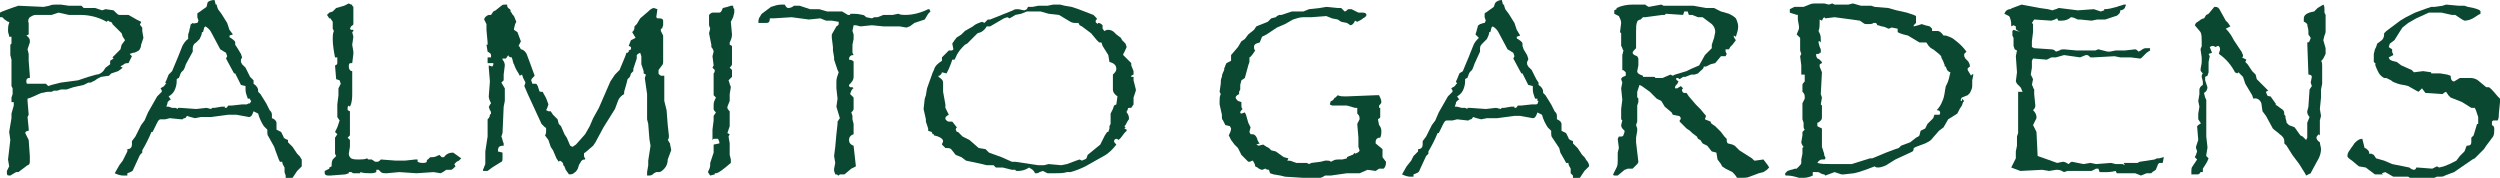 <?xml version="1.0" encoding="utf-8"?>
<!-- Generator: Adobe Illustrator 21.0.2, SVG Export Plug-In . SVG Version: 6.00 Build 0)  -->
<svg version="1.1" id="Capa_1" xmlns="http://www.w3.org/2000/svg" xmlns:xlink="http://www.w3.org/1999/xlink" x="0px" y="0px"
	 viewBox="0 0 217.9 15.5" style="enable-background:new 0 0 217.9 15.5;" xml:space="preserve">
<style type="text/css">
	.st0{fill:#0A4831;}
</style>
<title>logo_PG</title>
<path class="st0" d="M12.5,3.3l-0.2,0.6c0,0.2-0.1,0.4-0.2,0.5c-0.2,0.1-0.3,0.2-0.5,0.2l-0.3,0.1l0.2,0.2c-0.1,0.2-0.2,0.4-0.3,0.6
	c-0.1,0-0.3,0-0.4,0.1c-0.1,0.1-0.2,0.1-0.3,0.2l0.2,0.1l-0.4,0.3L9.7,6.4L9.5,6.6L8.8,6.7C8.6,6.8,8.4,6.9,8.3,7L7.9,7.2H7.7
	L7.3,7.4L6.4,7.6L5.8,7.8H5.3L5,7.9H4.7L4.5,8H4.2C4,8,3.8,8.1,3.6,8.1L2.7,8.5L2.4,8.6v0.2L2.5,10l-0.1,0.2l0.1,1v0.2
	c-0.2,0-0.3,0.1-0.3,0.2l0,0l0.3,0.6l0.1,1.4v0.5c0,0.2-0.1,0.3-0.2,0.3L2,14.7L1.6,15H1.4l-0.5,0.3H0.8c-0.2,0-0.2-0.1-0.2-0.3
	c0,0,0-0.1,0-0.1l0.2-0.4l-0.1-0.6l0.2-1.7l-0.1-0.7L1,10.3V9.9l0.2-0.7V8.9H1V8.7V8.5l0.1-0.3V8V7.7L1,7.5l0-1.2V6V5.5L1,5.2
	L0.9,4.8l0,0V4V3.9L1,3.8V3.2H0.8c0-0.2-0.1-0.3-0.1-0.5c0-0.2,0-0.5,0.1-0.7l0,0c0,0,0-0.1,0-0.1c0,0-0.1,0-0.1,0L0.4,1.7L0.2,1.5
	H0V1.1l0.2-0.1L1,0.7l0.6-0.2l2.2,0.1l0.5-0.1c0.2-0.1,0.4-0.1,0.6-0.1h0.4l0.7,0.1h0.5h0.2H7h0.1l0.2,0.2h1l0.6,0.2l0.3-0.1
	l0.7,0.1l0.2,0.2c0.1,0.1,0.2,0.2,0.3,0.2l0.8,0l0.7,0.4l0.4,0.2c0,0,0,0.1-0.1,0.2c0,0.1,0.1,0.2,0.2,0.3v0.3L12.5,3.3z M10.9,3.5
	l-0.2-0.3l-0.1-0.3L9.8,2.1C9.8,2,9.7,1.9,9.6,1.9c-0.1,0-0.1-0.1-0.2-0.1L9.3,1.9C8.6,1.5,7.8,1.3,7,1.3H6L5.1,1.1L4.5,1.3L3.1,1.3
	c-0.2,0-0.3,0.1-0.5,0.2C2.5,1.6,2.4,1.8,2.5,2v0.8V3L2.3,3.1c0.1,0.1,0.2,0.1,0.2,0.2c0.1,0.1,0.1,0.2,0.1,0.2c0,0.1,0,0.1,0,0.2
	L2.4,4.3l0.1,0.4v0.6l0.1,1.3v0.2H2.5c-0.1,0-0.2,0.1-0.2,0.2c0,0,0,0,0,0.1c0,0.1,0,0.2,0.1,0.2h0.3h1h0.3l0.2,0.2l0.3-0.1l0.8-0.2
	l1.5-0.2l0.9-0.3l0.7-0.2c0.2,0,0.4-0.1,0.6-0.3l0.2-0.3l0.4-0.3V5.3l0.3-0.2L9.8,5l0.7-0.7l0.1-0.4L10.9,3.5z"/>
<path class="st0" d="M26.3,14.4c0,0,0,0.1,0,0.1l-0.4,0.4l-0.4,0.6h-0.4h-0.2v-0.2L24.8,15v-0.2v-0.2c-0.1-0.2-0.2-0.3-0.2-0.5h-0.2
	l-0.1-0.2L24,13.1l-0.1-0.3l-0.5-0.9c-0.1-0.1-0.1-0.3-0.1-0.4v-0.1c0,0,0-0.1,0-0.1c-0.1-0.1-0.2-0.2-0.3-0.3
	c-0.2-0.3-0.4-0.7-0.5-1.1l-0.4-0.2c-0.1,0.3-0.2,0.5-0.4,0.5l0,0L20.6,10h-0.4h-0.3l-1.5,0.2h-0.9l-0.5,0.1l-0.4-0.1l-0.3-0.1
	c-0.1,0.1-0.1,0.2-0.2,0.2c-0.1,0-0.2,0.1-0.2,0.1h-0.1l-1-0.1l-0.4,0.1H14c-0.2,0-0.3,0.3-0.5,0.7l-0.2,0.4h-0.1
	c-0.2,0.5-0.5,1.1-0.8,1.6v0.2l-0.2,0.2l-0.6,1.3c0,0.1-0.2,0.2-0.5,0.3v0.2h-0.4c-0.2,0-0.5-0.1-0.7-0.2l0.4-0.7l0.3-0.4l0.2-0.4
	l0.1-0.2l0.1-0.2V13c0.3,0,0.4-0.2,0.4-0.4v-0.3l0.3-0.4l0.5-1l0.3-0.4l0.3-0.7l0.4-0.7l0.4-0.7l0.4-0.4c0,0,0-0.1,0-0.1
	c0-0.1-0.1-0.1-0.1-0.2c0.1-0.1,0.2-0.1,0.3-0.2c0.1-0.1,0.1-0.2,0.2-0.2l-0.1-0.1l0.1-0.2l0.2-0.5c0.1-0.1,0.2-0.2,0.3-0.3V6.2
	l0.5-1.2l0.4-1c0.1-0.2,0.3-0.5,0.5-0.6L16.4,3l0.1-0.3c0-0.2,0.1-0.3,0.1-0.5c0-0.1,0.1-0.1,0.2-0.2C16.9,2.1,17,2,17.2,2l0.1-0.2
	l-0.1-0.3c0-0.1,0-0.1,0-0.2c0-0.1,0-0.2,0.1-0.2L18,0.6l0.1-0.4C18.2,0.1,18.4,0,18.7,0l0.1,0.4h0.1v0.1l0.1,0.3l0.3,0.4L19.8,2
	L20,2.6L20.3,3L20,3.1c0,0.1,0,0.2,0.1,0.2c0.3,0.2,0.4,0.3,0.4,0.4v0.2l0.2,0.3L21,4.7l0.1,0.3V5l-0.1,0.2v0.2l0.1,0.2l0.3,0.3
	l0.4,0.8L22.1,7v0.3c0.3,0.2,0.4,0.4,0.4,0.6c0,0,0,0.1,0,0.1l0.2,0.2L23.2,9l0.1,0.2l0.1,0.2l0.1,0.2c0.1,0.1,0.2,0.2,0.2,0.4
	c0,0.1,0,0.2,0,0.3c0.3,0.1,0.4,0.3,0.4,0.4c0,0.2,0,0,0,0v0.5c0,0,0,0.1,0,0.1l0.4,0.2l0.1,0.2l0.1,0.2c0,0.1,0.1,0.2,0.4,0.3v0.2
	l0.4,0.4l0.4,0.6l0.2,0.2c0.1,0.1,0.1,0.2,0.2,0.3C26.3,14.1,26.3,14.3,26.3,14.4z M21.9,8.8l-0.1-0.1V8.7V8.6h-0.2
	c-0.1-0.3-0.2-0.5-0.2-0.8V7.5L21,7.4l-0.5-1h-0.1l-0.7-1.3l0.1-0.2l-0.1-0.3l-0.5-0.3l-0.8-1.5c-0.1-0.2-0.3-0.4-0.5-0.5l-0.1,0.1
	l-0.1,0.4h-0.1c0,0.2-0.1,0.4-0.2,0.6c-0.1,0.1-0.2,0.2-0.3,0.3c-0.2,0.1-0.3,0.3-0.3,0.5v0.3l-0.6,1.1l-0.1,0.3L16,6.1l-0.1,0.1
	c0,0-0.1,0.1-0.1,0.1l-0.1,0.2c0,0.1-0.1,0.2-0.1,0.3c-0.1,0-0.2,0.1-0.2,0.1v0.2c0,0.3-0.1,0.6-0.2,0.8c-0.1,0.2-0.3,0.4-0.5,0.5
	l0.2,0.3c-0.1,0-0.1,0-0.2,0.1c-0.1,0.1-0.1,0.1-0.1,0.2l-0.1,0.3h0.2L15,9.4h0.3l0.2,0.1V9.4h0.2l1.4,0.1L18,9.4l0.4,0.1l0.1-0.1
	h0.2l0.6-0.1h0.3v0.1h0.1c0.1,0,0.1-0.1,0.2-0.2h0.3l0.9-0.1h0.4l0.2-0.1C21.7,9.1,21.8,9,21.9,8.8L21.9,8.8z"/>
<path class="st0" d="M40.2,13.8L40,14l-0.2,0.1l-0.2,0.2l0.1,0.2c-0.2,0.2-0.3,0.3-0.4,0.3h-0.4l-0.3,0.2l-0.2,0.1l0,0l-0.6-0.1
	l-1.5,0.1L34.8,15l-1.1,0.1c-0.2,0-0.4,0-0.5-0.1L33,14.8h-0.2v0.2c-0.2,0.1-0.4,0.1-0.5,0.1c-0.3,0-0.6,0-0.9-0.1v0.1H31h-0.2
	c-0.1,0-0.1-0.1-0.2-0.1h-0.2v0.1l-0.3,0.1l-1.3,0.1h-0.2c-0.2,0-0.3-0.1-0.3-0.2v-0.2l0.4-0.2v-0.1l0.2-0.1c0-0.2,0-0.4,0.1-0.6
	c0.1-0.1,0.2-0.2,0.3-0.3l-0.1-0.2v-1.1v-0.3l0.2-0.3l-0.2-0.2l0.2-0.4l0.1-0.3l0.1-0.3l-0.2-0.3l0-0.2l0-0.2V9.4l0-0.3l0.1-0.8V7.7
	l0.2-0.4L29.6,7l-0.3-0.1l-0.1-1.2c0.1,0,0.2-0.1,0.2-0.2L29.4,5h-0.2c-0.1-0.5-0.2-1.1-0.2-1.6c0-0.2,0-0.5,0.1-0.7l-0.1-0.2
	L29,1.9l-0.2-0.3h-0.1l-0.2-0.3l0.2-0.2L29,1l0.3-0.3L30,0.5l0.2-0.1l0.2-0.1l0.2,0.1h0.1v0.1l0.1,0.1v0.8v0.4c0,0.1,0,0.2,0,0.3
	c0,0.1-0.1,0.1-0.2,0.2l-0.1,0.2l0.1,0.1h0.2v0.1l-0.1,0.1l0.1,0.4l0,0l-0.1,0.7l0.1,0.6v0.2l-0.1,0.8h-0.2
	c-0.1,0.1-0.1,0.2-0.1,0.3c0,0.2,0.1,0.4,0.3,0.4v0.2v1.7c0,0.4,0,0.8-0.2,1.2l-0.1-0.1c-0.1,0.1-0.1,0.1-0.1,0.2v0.2l0.2,0.1l0,0.4
	v0.3l0,0v1.1v0.3c-0.1,0.1-0.2,0.2-0.2,0.2s0.1,0.1,0.2,0.2v0.6l-0.1,0.6c0,0.2,0.1,0.3,0.2,0.4c0.2,0.1,0.4,0.1,0.7,0.1
	c0.2,0,0.5,0,0.7-0.1l0.1,0.1h0.3l0.3,0.2h0.2c0.1,0,0.2-0.1,0.3-0.2l1.3,0.1h0.8l0.9-0.1h0.2v0.2c0.2,0.1,0.3,0.1,0.5,0.1
	c0.1,0,0.2,0,0.3-0.1c0-0.1,0-0.2,0.1-0.2c0.1-0.1,0.1-0.1,0.2-0.2h0.2c0.2,0,0.4-0.1,0.6-0.2c0.1,0.1,0.1,0.1,0.2,0.2
	c0.1,0,0.1,0,0.2,0c0.2-0.3,0.5-0.4,0.8-0.4L40.2,13.8z"/>
<path class="st0" d="M58.2,13.9c0,0.3-0.1,0.6-0.3,0.8c-0.2,0.2-0.3,0.3-0.5,0.3h-0.2L57,15.1c-0.1,0.1-0.2,0.2-0.4,0.2h-0.2V15
	l0.1-0.6V14l0.2-1.3l-0.1-0.6l-0.1-1.3l-0.1-0.4V9.3V8.6V8.2l-0.2-1.4l0.1-0.3l-0.2-0.1V6.2l-0.2-0.6V4.9l-0.1-0.3l-0.2,0.1
	l-0.1,0.1v0.3L55.2,6v0.2L55,6.4l-0.1,0.3l-0.2,0.2l-0.1,0.4L54.4,8v0.2c-0.2,0.1-0.4,0.3-0.5,0.5l-0.3,0.8l-1,1.6l-0.7,1.3
	l-0.2,0.3L51,13.3c-0.1,0-0.1,0.1-0.1,0.2l0,0c0,0.1,0,0.2,0.1,0.3v0.1c-0.1,0-0.2,0-0.3,0.1c-0.1,0.1-0.1,0.2-0.2,0.3
	c-0.1,0.2-0.1,0.4-0.2,0.5C50.2,15,50.1,15,50,15.1c-0.1,0.1-0.3,0.1-0.4,0.1c-0.1-0.1-0.2-0.3-0.3-0.4c0-0.1-0.1-0.2-0.1-0.3
	l-0.1-0.1c0-0.2-0.1-0.3-0.3-0.4l-0.1,0.1l-0.2-0.3l-0.3-0.7l-0.2-0.3l-0.2-0.6l-0.3-0.4c0.1-0.1,0.1-0.3,0.1-0.5
	c0-0.1,0-0.2-0.1-0.2l-0.3-0.3L46,8.2l-0.3-0.7l0,0l0.1-0.3l-0.2-0.4l-0.1-0.3l-0.2,0.1l-0.1-0.2c-0.2-0.3-0.3-0.5-0.4-0.8
	c-0.1-0.1-0.1-0.4-0.2-0.6c-0.2,0-0.3-0.1-0.3-0.2l-0.2,0.3h-0.3v0.1C43.9,5.3,44,5.5,44,5.7l-0.1,0.8c0,0.1,0,0.2,0,0.3
	c0,0.1,0,0.1,0,0.2l-0.2,0.2L44,7.7V8v0.8l-0.1,0.5l-0.1,2.3l-0.1,0.3c0.1,0.2,0.1,0.4,0.2,0.6v0.2c-0.1,0-0.3,0-0.4,0.1
	c-0.1,0.1-0.1,0.3-0.1,0.4l0.4,0.1v0.2v0.2c0,0.2,0,0.4-0.1,0.4l-0.8,0.5l-0.4,0.3h-0.2h-0.2V15v-0.2l0.2-0.5v-1.1l0.2-1.3v-0.7
	v-0.2v-0.3v-0.3c0.1-0.1,0.2-0.2,0.2-0.4l0.1-0.1c0-0.1,0-0.2-0.1-0.3l-0.1-0.3c0,0,0-0.1,0-0.1V9.4c0-0.1,0.1-0.3,0.2-0.4
	c-0.1-0.2-0.2-0.4-0.2-0.6V8.4l0.1-1.3l-0.1-1.2V5.7l0.3,0.1C43,5.7,43,5.6,43,5.6V5.5h-0.5V5h0.3V4.8c0-0.1-0.1-0.2-0.3-0.3
	l-0.1-0.6h0.1V3.7l-0.1-1.1V2.1l-0.2-0.4c0-0.1,0.1-0.3,0.4-0.4l0.2,0L43,1l0.2-0.1l0.5-0.4c0.1-0.1,0.2-0.1,0.3-0.1l0.2,0
	c0,0.1,0,0.2,0.1,0.3c0.1,0.1,0.2,0.1,0.2,0.2c0,0.1,0,0.2,0.1,0.2c0,0.1,0.1,0.2,0.2,0.3L45,1.9l-0.1,0.2l-0.1,0.4v0.1l0.3,0.2
	l0.3,0.8L45.2,4l0.1,0.1l0.1,0.2c0.2,0,0.4,0.2,0.5,0.4l0.3,0.8l0.4,1.1c-0.2,0.2-0.3,0.3-0.3,0.4l0.1,0.3h0.2c0.1,0,0.2,0,0.2,0.1
	c0.1,0.1,0.1,0.2,0.1,0.2L47,7.9C47,8,47.1,8,47.2,8h0.1l0.1,0.2c0.2,0.3,0.3,0.6,0.4,0.9l-0.1,0.3l-0.1,0.2l0.2,0.1h0.2l0.2,0.3
	l0.4,0.4l0.1,0.4l0.2,0.2l0.3,0.7l0.2,0.3l0.3,0.7l0.2,0.1l0.3-0.2l0.8-0.9l0.4-0.7l0.3-0.7l0.5-0.9l1-2.3l0.4-0.6L54,6.1l0.5-1.2
	l0.1-0.3h0.1l0.1-0.1V4.4l0.2-0.1V4.1L54.8,4C54.9,3.7,55,3.5,55,3.5l0.2-0.1l0.2-0.1c-0.1-0.2-0.2-0.3-0.3-0.5
	c0.1-0.1,0.2-0.2,0.2-0.4c0,0,0-0.1,0-0.1l0.2-0.2l0.3-0.5L56.5,1c0.1-0.1,0.3-0.3,0.5-0.3l0.3,0.1l-0.1,0.7l0.1,0.1h0.2
	c0.2,0,0.3,0.1,0.3,0.2v0.4l-0.1,0.3h-0.1v0.2l0.2,0.4l0,2.2v0.1c0,0.1,0,0.2-0.1,0.3l-0.3,0.4c0,0.1,0,0.2,0,0.3
	c0,0.1,0.1,0.1,0.2,0.2c0.1,0,0.2,0,0.3,0v0.4v1.8l0.2,0.8l0.1,1.3l0.1,0.9c0,0.2,0,0.3-0.1,0.4c0.1,0.1,0.1,0.2,0.2,0.3
	c0,0.2,0.1,0.4,0.1,0.6L58.2,13.9L58.2,13.9z"/>
<path class="st0" d="M64,0.8v0.3l-0.1,0.4l-0.2,0.4L63.8,3c0,0.3-0.1,0.5-0.2,0.7v0.2L63.8,4v0.3v0.9c0,0.1,0,0.2,0,0.4
	c0,0.1-0.1,0.2-0.2,0.3l0.2,0.2v0.3v0.3L63.5,7l0.1,0.3c0,0.1,0.1,0.2,0.1,0.3l-0.1,0.6v0.6l-0.2,0.5v0.1c0,0.1,0.1,0.2,0.2,0.3v0.4
	v0.2v0.5V11l-0.2,0.6l0.2,0.1l-0.1,0.2l0.1,0.6v1l0.1,0.4v0.3c-0.7,0.6-1.1,0.9-1.3,0.9h-0.1v0.1l-0.4,0.1L61.7,15
	c0.1-0.2,0.2-0.4,0.2-0.6v-0.2l0.3-0.9v-0.7l0.5-0.1v-0.1c0-0.1-0.1-0.2-0.1-0.3h-0.3h-0.1l-0.1,0.1v-0.4v-0.5l0.1-0.8v-0.4l0.2-0.3
	c-0.1-0.1-0.2-0.2-0.2-0.3c0-0.1,0-0.3,0-0.4c0-0.2,0.1-0.4,0.2-0.6l-0.2-0.2V8V7c0,0,0-0.1,0-0.1V6.7V6.4c0.1-0.1,0.1-0.2,0.1-0.3
	l-0.2-0.2l0.1-0.2l-0.1-0.8l0.1-0.4l0,0c0-0.1-0.1-0.3-0.2-0.4V3.9l-0.2-1l0.1-0.4l-0.1-0.3V1.9V1.3c0.1-0.1,0.2-0.2,0.3-0.2h0.6
	c0.1,0,0.2-0.1,0.3-0.4l0.4-0.1l0.3-0.1h0.2C63.9,0.6,63.9,0.7,64,0.8z"/>
<path class="st0" d="M81.1,1l-0.2,0.2l-0.3,0.5L79.7,2l-0.4,0.3c-0.1,0-0.2,0.1-0.3,0.1l0,0l-0.6-0.1H77l-1-0.1l-1,0.1l-0.4-0.1
	h-0.2l-0.1,0.5l0.1,0.3v0.3v0.1l-0.1,0.5v0.4v0.3l0.1,0.2c-0.1,0-0.2,0-0.3,0.1c-0.1,0.1-0.1,0.2-0.1,0.3c0.2,0,0.4,0.1,0.4,0.2v0.8
	v0.5c0,0.3-0.2,0.5-0.4,0.7L74,7.5c0,0,0.1,0.1,0.1,0.1h0.2l0.1,0.1c-0.1,0-0.1,0.1-0.2,0.2c0,0.1-0.1,0.2-0.1,0.3l0.3,0.3v1
	c0,0.1-0.1,0.2-0.2,0.3l0.1,0.3v0.3l0.1,0.4V11v0.3v0.4C74.1,11.8,74,12,74,12.2c0,0.2,0.1,0.4,0.4,0.5l0.2,1.8l-0.2,0.1l-0.2,0.1
	l-0.6,0.5h-0.2h-0.2l-0.1,0.1c-0.1,0-0.1-0.1-0.2-0.1h-0.1l-0.1-0.3c0,0,0-0.1,0-0.1c0,0,0,0,0-0.1l0.1-0.5l-0.1-0.6l0.1-0.8
	l0.1-1.1l0.1-0.9v-0.2l0.2-0.3l-0.3-1L73,8.6l-0.1-0.9V7.1l0,0c0-0.3,0.1-0.5,0.2-0.8L73,6.1c-0.1-0.3-0.2-0.6-0.3-0.9l0,0V5
	l-0.1-0.6V4.1l-0.1-0.8V3l0.4-0.7c0.2-0.1,0.2-0.2,0.2-0.2c0-0.1,0-0.1,0-0.2l-0.6-0.1h-0.2H72l-0.5-0.2l-1,0.1l-1.5-0.2l-1.6,0.1
	h-0.3C67.1,1.9,67,2,66.8,2h-0.1h-0.3l-0.3,0c0-0.2,0-0.3,0.1-0.5c0.1-0.1,0.1-0.2,0.2-0.3l0.8-0.6c0.3-0.1,0.6-0.2,0.9-0.2h0.3
	c0.1,0.2,0.2,0.3,0.3,0.3c0.2,0,0.4-0.1,0.5-0.2h0.5l0.9,0.3h0.8L72.1,1L73.4,1l0.5,0.3h0.2V1.2h0.3c0.5,0,0.7,0.1,0.8,0.1
	c0.1,0,0.2,0.1,0.3,0.2L76,1.6l0.2-0.1h0.3L77,1.3h0.8l0.5-0.1c0.2,0.1,0.4,0.1,0.6,0.1c0.7,0,1.4-0.2,2-0.5L81,0.8L81.1,1z"/>
<path class="st0" d="M99,7.8c0,0,0,0.1,0,0.1l-0.2,0.6v0.6l-0.2,0.3c0,0-0.1,0-0.2,0c0,0-0.1,0-0.1,0.1c0,0.1-0.1,0.2-0.1,0.2
	c0,0,0,0,0,0.1c0.1,0.1,0.2,0.3,0.2,0.5c0,0,0,0.1,0,0.1c-0.1,0.1-0.2,0.3-0.3,0.5L98,11l0.1,0.1L98,11.2l0.2,0.1v0.1L98,11.6
	L97.7,12l-0.2,0.2c-0.1-0.1-0.2-0.1-0.2-0.1c-0.1,0-0.2,0.1-0.2,0.2c0,0.1,0.1,0.2,0.2,0.3c-0.3,0.4-0.7,0.8-1.1,1
	c-0.5,0.3-1.1,0.6-1.6,0.9c-0.4,0.2-0.9,0.4-1.3,0.5H93c-0.3,0.1-0.7,0.1-1,0.1l0,0h-0.4h-0.3l-0.4-0.2l-0.3,0.1
	c-0.1,0.1-0.2,0.1-0.3,0.1h-0.1c0-0.1-0.1-0.2-0.2-0.3c-0.1-0.1-0.2-0.1-0.3-0.2c-0.3,0.2-0.6,0.3-1,0.3c-0.1,0-0.2,0-0.2-0.1
	c-0.1,0-0.2,0-0.3,0l-0.8-0.2h-0.6l-0.2-0.2h-0.3H86l-0.4-0.1L84.2,14l-0.4-0.3l-0.5-0.2L82.9,13c-0.1-0.1-0.3-0.1-0.5-0.1l-0.3-0.3
	c0-0.1,0.1-0.2,0.1-0.3c0-0.2-0.3-0.4-0.8-0.5v-0.1h-0.1l-0.1-0.2l-0.3-0.1v-0.2l-0.2-0.6v-0.2l-0.2-0.9l0.1-0.9l0.1-0.3l0.1-0.6
	l0.5-1.4l0.1-0.2c0.1-0.4,0.4-0.6,0.7-0.8V5l0.6-0.6h0.2c0.1,0,0.1,0,0.2-0.1L83,3.8l0.2-0.3c0.1-0.1,0.2-0.3,0.3-0.3L83.8,3
	l0.3-0.3l0.7-0.4c0.2-0.2,0.5-0.3,0.8-0.4l0.2,0.1l0.3-0.3h0.2l2-0.8c0.1-0.1,0.3-0.1,0.4-0.1c0.2,0,0.4,0.1,0.6,0.1l0.2-0.1
	l0.1-0.2h0.3h0.2H90l0.5-0.1h0.8l0.5-0.1h0.3h0.3l0.4,0.1l0.6,0.1L94,0.8l1.3,0.5l0.1,0.1l0.2,0.2v0.1l0,0c-0.1,0-0.1,0.1-0.1,0.2
	c0,0.1,0.1,0.1,0.2,0.2V2c0.2,0,0.3,0.1,0.4,0.2c0,0.1,0,0.2,0,0.3c0.1,0.1,0.1,0.2,0.2,0.2c0.1-0.1,0.2-0.1,0.3-0.1
	c0.2,0,0.4,0.1,0.5,0.2l0.2,0.2l0.4,0.3l0.1,0.2l0.3,0.3l0.1,0.3C98,4.5,98,4.6,97.9,4.7c0,0,0,0.1,0,0.1l0.7,0.7v0.2l0.2,0.5
	c0,0,0,0.1,0,0.3l-0.2,0.1v0.1h0.2V7L99,7.8z M97.3,6c0-0.3-0.2-0.5-0.6-0.6l-0.1-0.6L96.1,4L96,3.7l-0.2,0l-0.2-0.2l-0.5-0.6
	l-0.4-0.3l-0.4-0.3l-0.2-0.1L94,2h-0.2c-0.2,0-0.3,0-0.5-0.1l-1-0.6l-0.9-0.1L90.7,1h-0.7h-0.5L89,1.2l-0.5,0.1l-0.5,0.3l-0.2-0.1
	l0,0l-0.3,0.1l-1.2,0.7H86c-0.1,0.2-0.3,0.4-0.5,0.5l-0.3,0.1l-0.9,0.9l-0.2,0.1c-0.3,0.3-0.6,0.6-0.8,1.1l-0.1,0.2H83l-0.1,0.3
	L82.7,6l-0.1,0.2l-0.1,0.2l-0.4-0.1c0,0.1-0.1,0.2-0.1,0.2c-0.1,0.1-0.1,0.1-0.2,0.1v0.1c0.3,0.2,0.4,0.3,0.4,0.5V8l0.2,1.1v0.3
	l0.3,0.6c-0.2,0.1-0.3,0.2-0.3,0.3c0,0.1,0,0.1,0.1,0.2c0.1,0.1,0.2,0.1,0.2,0.1h0.1H83l0.4,0.5c-0.1,0.1-0.1,0.2-0.1,0.2l0.1,0.2
	h0.1l0.4,0.4l0.6,0.3l0.8,0.7l0.6,0.1l0.3,0.3l1.1,0.4l0.9,0.4h0.3l2,0.3h0.3h0.2l0.4-0.1l1.1,0.1l0.5-0.1l0.8-0.3l0.3-0.1l0.2,0.1
	c0.2-0.1,0.3-0.1,0.4-0.2l0.1-0.3l1.1-0.9l0.4-0.8l0.2-0.3h0.1l0.1-0.3L96.7,11l0.1-0.2V9.9l0.2-0.4l0.1-0.3l0.2-0.1l0.1-0.7
	C97.1,8.2,97,8,97,7.8l0,0v-1V6.5C97.2,6.3,97.3,6.2,97.3,6z"/>
<path class="st0" d="M120.8,14.1c0,0.2,0,0.4-0.2,0.6h-0.2h-0.2l-0.3,0.2l-0.7-0.1l-0.7,0.3h-1.1l-1.4,0.2H116h-0.5
	c-0.3,0.2-0.6,0.3-1,0.3h-0.2l-0.7-0.1l-1.6-0.1l-0.4-0.1l-0.6-0.1l-0.3-0.1l-0.1-0.3c-0.1,0-0.2,0-0.3-0.1c-0.1,0-0.2,0.1-0.3,0.1
	c-0.1,0-0.3-0.1-0.4-0.2l-0.2-0.1c0-0.2-0.1-0.3-0.2-0.5c-0.1,0-0.2,0.1-0.3,0.1c0,0-0.1,0-0.1,0l-0.1-0.1l-0.5-0.5l-0.3-0.6
	l-0.3-0.3l-0.3-0.4l-0.2-0.4c0.1-0.2,0.2-0.4,0.2-0.6l-0.1-0.2l-0.4-0.1l-0.2-0.4c-0.1-0.1-0.1-0.2-0.1-0.3c0-0.1,0-0.1,0-0.2l0,0
	l-0.2-0.9c0-0.1,0-0.2,0-0.3c0-0.2,0-0.4,0.1-0.6l-0.1-0.2l0.1-0.7c0-0.2,0-0.4,0.1-0.6c0-0.2,0.1-0.4,0.2-0.6c0,0,0-0.1,0-0.1
	c0-0.1,0.1-0.2,0.1-0.3l0.1-0.2l0.4-0.2V5c0-0.1,0-0.1,0-0.2l0.6-0.7l0.3-0.5l0.3-0.2l0.3-0.4l0.5-0.4l0.2-0.3l1-0.4l0.3-0.3
	l0.4-0.1l0.1-0.1l0.2-0.1l0.2,0c0.3-0.1,0.6-0.2,0.9-0.3h1l0.5-0.2l0.9-0.1l0.6-0.1l1,0.1h0.3c0.2,0.2,0.3,0.3,0.3,0.3
	c0.1,0,0.2-0.1,0.3-0.2h0.1V0.8h0.2l0.6,0.3h0.4c0.2,0,0.3,0.1,0.3,0.2s-0.1,0.2-0.3,0.3c-0.1,0.1-0.3,0.2-0.5,0.3l-0.2-0.1
	c-0.1,0.3-0.3,0.4-0.4,0.4h0L117.4,2l-0.5-0.1l-0.3-0.2l-0.5-0.1l-0.5-0.2l-1.3,0.1h-0.7c-0.3,0-0.6,0.1-0.9,0.2L112,2.1l-0.7,0.3
	L110.4,3L110,3.2l-0.2,0.5c-0.4,0.1-0.5,0.2-0.5,0.4c0,0.1,0,0.2,0.1,0.3l-0.2,0.3c-0.1,0.1-0.2,0.3-0.3,0.3l0,0.4l-0.1,0.3
	l-0.3,1.1L108.2,7l-0.1,0.4v0.2v0.2l-0.1,0.2H108v0.2c-0.2,0.1-0.3,0.2-0.3,0.3c0,0.1,0.1,0.2,0.2,0.3l0.3,0.1v0.3
	c0,0.1,0,0.2,0.1,0.3c-0.1,0.1-0.2,0.2-0.2,0.3c0,0,0,0.1,0.1,0.1l0.3-0.1l0.1,0.2l0.2,0.7l0.2,0.4l-0.1,0.4l0.1,0.2h0.1
	c0.1,0,0.2,0,0.3,0.1c0.1,0.1,0.2,0.3,0.2,0.4l0.1,0.2l0.1,0.1l-0.3,0.1l0.2,0.1l0.4-0.1l0.3,0.2l0.2,0.1l0.2,0.2l0.4,0.1l0.7,0.5
	l0.4,0.1l-0.1,0.2c0.2,0,0.3,0,0.5,0.1l0.3,0.1h0.9l0.2,0.1l0.2-0.1l0.8-0.1l0.4-0.1h0.2c0.1,0,0.2,0,0.3,0.1l0.2-0.1
	c0.2-0.1,0.3-0.1,0.5-0.1l0,0h0.3l0.4-0.1v-0.1l0.2-0.1c0.1,0,0.2-0.1,0.3-0.1c0.1-0.1,0.1-0.1,0.2-0.2v0.1c0.3-0.1,0.4-0.2,0.4-0.3
	l-0.1-0.3v-0.8l-0.1-1.2l0.2-0.4v-0.1c0-0.2-0.1-0.3-0.2-0.4v-0.2V9.7V9.4h-0.2l-0.7-0.2h-0.6h-0.2h-0.5l-0.2-0.1l0.1-0.3
	c0.1,0,0.1,0,0.2-0.1c0.1-0.1,0.1-0.2,0.2-0.2l0.2-0.2c0.2,0.1,0.4,0.1,0.6,0.1h0.2l2.5-0.1h0.3c0.1,0.2,0.2,0.4,0.2,0.6
	c0,0.1-0.1,0.2-0.2,0.3v0.2h0.1v0.4v0.2c0,0.1,0,0.2,0,0.2c0,0.1-0.1,0.1-0.2,0.2l0.1,0.5c0.1,0.1,0.2,0.3,0.2,0.5
	c0,0.2,0,0.4-0.1,0.6c-0.1,0-0.2,0-0.3,0.1c-0.1,0.1-0.1,0.2-0.1,0.4l0.6,0.5v0.7L120.8,14.1z"/>
<path class="st0" d="M138.5,14.4c0,0,0,0.1,0,0.1l-0.4,0.4l-0.4,0.6h-0.4h-0.2v-0.2l-0.2-0.2v-0.2v-0.2c-0.1-0.2-0.2-0.3-0.2-0.5
	h-0.2l-0.1-0.2l-0.4-0.7l-0.1-0.4l-0.6-0.9c-0.1-0.1-0.1-0.3-0.1-0.4v-0.1c0,0,0-0.1,0-0.1c-0.1-0.1-0.2-0.2-0.3-0.3
	c-0.2-0.3-0.4-0.7-0.5-1.1l-0.4-0.2c-0.1,0.3-0.2,0.5-0.4,0.5l0,0l-1.1-0.2h-0.4H132l-1.5,0.2h-0.9l-0.5,0.1l-0.4-0.1l-0.3-0.1
	c-0.1,0.1-0.1,0.2-0.2,0.2c-0.1,0-0.2,0.1-0.2,0.1h-0.1l-0.9-0.1l-0.4,0.1h-0.5c-0.2,0-0.3,0.3-0.5,0.7l-0.2,0.4h-0.1
	c-0.2,0.5-0.5,1.1-0.8,1.6v0.2l-0.2,0.2l-0.6,1.3c0,0.1-0.2,0.2-0.5,0.3v0.2h-0.3c-0.2,0-0.5-0.1-0.7-0.2l0.4-0.7L123,14l0.2-0.4
	l0.2-0.2l0.2-0.2V13c0.3,0,0.4-0.2,0.4-0.4v-0.3l0.3-0.4l0.5-1l0.3-0.4l0.3-0.7l0.4-0.7l0.4-0.7l0.4-0.4c0,0,0-0.1,0-0.1
	c0-0.1-0.1-0.1-0.1-0.2c0.1-0.1,0.2-0.1,0.3-0.2c0.1-0.1,0.1-0.2,0.2-0.2l-0.1-0.2l0.1-0.2l0.2-0.5c0.1-0.1,0.2-0.1,0.3-0.2V6.2
	l0.5-1.2l0.4-1c0.1-0.3,0.3-0.5,0.5-0.7L128.6,3l0.1-0.3c0-0.1,0.1-0.3,0.1-0.4c0-0.1,0.1-0.1,0.2-0.2c0.1,0,0.2-0.1,0.4-0.1
	l0.1-0.2l-0.1-0.3c0-0.1,0-0.1,0-0.2c0-0.1,0-0.2,0.1-0.2l0.7-0.5l0.1-0.3c0.1-0.2,0.4-0.3,0.6-0.3l0.1,0.4h0.1v0.1l0.1,0.3l0.3,0.4
	L132,2l0.2,0.6l0.3,0.5l-0.3,0.1c0,0.1,0,0.2,0.1,0.2c0.3,0.2,0.4,0.3,0.4,0.4V4l0.1,0.3l0.3,0.5l0.1,0.3v0.1l-0.1,0.2v0.2l0.1,0.2
	l0.3,0.3l0.4,0.8l0.2,0.3v0.2c0.3,0.2,0.4,0.4,0.4,0.6c0,0,0,0.1,0,0.1l0.2,0.2l0.5,0.8l0.1,0.2l0.1,0.2l0.1,0.2
	c0.1,0.1,0.2,0.2,0.2,0.4c0,0.1,0,0.2,0,0.3c0.3,0.1,0.4,0.3,0.4,0.4c0,0.2,0,0,0,0v0.5c0,0,0,0.1,0,0.1l0.4,0.2l0.1,0.2l0.1,0.2
	c0,0.1,0.1,0.2,0.4,0.3v0.2l0.4,0.4l0.4,0.6l0.2,0.2c0.1,0.1,0.1,0.2,0.2,0.3C138.4,14.1,138.5,14.3,138.5,14.4z M134.1,8.8L134,8.8
	V8.7V8.6h-0.2c-0.1-0.3-0.2-0.5-0.2-0.8V7.5l-0.4-0.1l-0.5-1h-0.1l-0.7-1.3l0.1-0.2l-0.1-0.3l-0.5-0.3l-0.8-1.5
	c-0.1-0.2-0.3-0.4-0.5-0.5l-0.1,0.1l-0.1,0.4h-0.1c0,0.2-0.1,0.4-0.2,0.6c-0.1,0.1-0.2,0.2-0.3,0.3C129.1,3.9,129,4,129,4.2v0.3
	l-0.5,1.1c0,0.1-0.1,0.2-0.1,0.3l-0.1,0.2l-0.1,0.1c0,0-0.1,0.1-0.1,0.1L128,6.5c0,0.1-0.1,0.2-0.1,0.3c-0.1,0-0.2,0.1-0.2,0.1v0.2
	c0,0.3-0.1,0.6-0.2,0.8c-0.1,0.2-0.3,0.4-0.5,0.5l0.2,0.3c-0.1,0-0.1,0-0.2,0.1c-0.1,0.1-0.1,0.1-0.1,0.2l-0.1,0.3h0.2l0.4,0.1h0.3
	l0.2,0.1V9.4h0.2l1.4,0.1l0.9-0.1l0.4,0.1l0.1-0.1h0.2l0.6-0.1h0.3v0.1h0.1c0.1,0,0.1-0.1,0.2-0.2h0.3l0.9-0.1h0.4l0.2-0.1
	C134,9.1,134,9,134.1,8.8z"/>
<path class="st0" d="M154.2,14.6l-0.2,0.2l-0.3,0.2l-0.4,0.1l-0.8,0.3c-0.2,0.1-0.5,0.1-0.7,0.1h-0.4c-0.1-0.2-0.3-0.4-0.4-0.5
	l-0.6-0.3l-0.3-0.2l-0.1-0.2l-0.3-0.4l-0.1-0.6l-0.4-0.1l-0.4-0.5l-0.4-0.2l-0.2-0.3l-0.2-0.1l-0.1-0.2l-0.4-0.3l-0.2-0.2l-0.3-0.2
	l-0.4-0.4l-0.2-0.2c0-0.1,0-0.2,0.1-0.2c0-0.2-0.1-0.3-0.2-0.3l-0.5-0.1l-0.1-0.2l-0.6-0.5l-0.3-0.5l-0.4-0.2l-0.3-0.3L143.8,8
	l-0.7-0.5l-0.2-0.1l-0.1,0.3L142.7,8v0.5c0.1,0,0.1,0.1,0.1,0.2c0,0.1,0,0.1,0,0.2l-0.1,0.3v0.6v0.5v0.3l-0.1,0.3l0.1,0.3v0.2
	l-0.1,0.6v0.4l0.2,1.7V14c0,0.1,0,0.2-0.1,0.3l-0.2,0.2l-0.2,0.2h-0.4c-0.1,0-0.2,0.1-0.3,0.1l-0.6,0.5c-0.1,0-0.1,0-0.2,0
	c-0.1,0-0.2,0-0.2-0.1c0.1-0.2,0.2-0.4,0.3-0.6c0.1-0.2,0.1-0.4,0.1-0.6v-0.7l0.1-0.4l-0.1-0.8l0.1-0.2h0.2c0.1,0,0.1,0,0.2-0.1
	c0-0.1,0.1-0.2,0.1-0.4l-0.1-0.1c-0.1-0.1-0.2-0.2-0.2-0.4l0.1-0.4l-0.1-0.1V10V9.5l0.1-0.8l-0.1-1l0.1-0.5l-0.1-0.3
	c0-0.1,0.1-0.2,0.4-0.3V6.3c-0.1-0.1-0.2-0.2-0.3-0.2V5.6V4.8l0.1-0.4c-0.1-0.1-0.1-0.3-0.2-0.4c0-0.2,0-0.4,0-0.5V2.9l-0.1-0.1
	l0.1-0.8c0-0.2-0.1-0.4-0.2-0.6l-0.4-0.2V0.9l0.2-0.1l0-0.1c0.4-0.2,0.9-0.3,1.4-0.3h0.8h0.3c0.1,0.1,0.3,0.2,0.3,0.2l0,0l1.1-0.2
	l0.2,0.1l0,0l0,0h0.3h0.8h1.5l1.1,0.2h0.7l0.6,0.3l0.7,0.2c0.2,0.1,0.4,0.2,0.6,0.4c0.1,0.2,0.2,0.5,0.2,0.7c0,0.3-0.1,0.6-0.2,0.9
	l-0.2-0.1c0,0.1,0.1,0.3,0.2,0.4L151,3.9l-0.2,0.2l-0.1,0.2c-0.1,0-0.2,0-0.3,0c0,0,0,0.1,0,0.2l0.1,0.2l-0.1,0.2L150,4.9l-0.5,0.6
	l-0.4,0.1l-0.4,0.2h-0.2c0,0.2-0.2,0.3-0.3,0.4L148,6.4l-0.3,0.1h-0.3l-0.5,0.2h-0.1h-0.1l-0.3,0.2c0,0-0.1-0.1-0.2-0.1
	c0,0-0.1,0-0.1,0c0,0,0,0.1,0,0.1c0,0.1,0.1,0.1,0.2,0.2l-0.1,0.2c-0.1,0.1-0.2,0.2-0.2,0.3v0.1h0.2c0.1-0.1,0.2-0.1,0.3-0.2
	l0.2,0.2l-0.1,0.1c0,0.2,0.1,0.3,0.2,0.3h0.2l0.2,0.3l0.6,0.7l0.4,0.4l0.5,0.6l-0.1,0.3l0.5,0.2c0,0.1,0.1,0.2,0.1,0.2l0.3,0.2
	l0.5,0.5l0.3,0.4l0.2,0.2v0.1c0,0.1,0,0.2,0.1,0.3l0.4,0.1l0.2,0.1l0.4,0.4l1.1,0.7l0.2,0.2h0.1l0,0l0.7-0.1l0,0
	C154,14.3,154.1,14.4,154.2,14.6z M149.5,2.8c0-0.3-0.1-0.5-0.3-0.7l-0.4-0.3l-0.4-0.3h-0.4l-0.5-0.2h-0.1h-0.2l-0.1-0.3h-0.3
	l-0.1,0.3l-1.5-0.1l-0.1,0.1h-0.2l-1.5,0.2h-0.2L143,1.7c-0.1,0-0.3,0.1-0.3,0.2c-0.1,0.2-0.1,0.5-0.1,0.8v0.7v0.5v0.3
	c-0.2,0.2-0.3,0.3-0.3,0.4s0.1,0.2,0.4,0.3l0.1,0.2v0.3v0.3l-0.1,0.5c0,0.2,0.2,0.3,0.5,0.4v0.1h1l0.1,0.1h0.2h0.4l0.7-0.3l0.2,0.1
	l0.2-0.1l1-0.3l0.4-0.2l0.7-0.3l0.5-0.9l0.6-0.6V3.9l0.2-0.6L149.5,2.8z"/>
<path class="st0" d="M172,6.5L171.9,7v0.5c0,0.2-0.1,0.4-0.2,0.6l-0.2,0.2L171,8.5c-0.1,0.1-0.1,0.2-0.1,0.3l0,0h0.1L171,8.6
	l0.2,0.2l-0.1,0.1L171,9.2l-0.2,0.3l-0.2,0.4l-0.8,0.5l-0.4,0.7l-0.4,0.3l-0.7,0.8c-0.1,0.1-0.3,0.2-0.5,0.3l-0.8,0.3l-0.2,0.1
	c0,0.1,0,0.2-0.1,0.3l-0.2,0.1l-1.3,0.6l-0.8,0.5c-0.2,0.1-0.5,0.2-0.7,0.2c-0.1,0-0.2,0-0.3-0.1c-0.3,0.1-0.5,0.2-0.8,0.3l-0.6,0.2
	l-0.4,0.1l-0.9,0.1h-0.2l-0.6-0.2c-0.3,0.1-0.5,0.2-0.8,0.3l-0.1-0.1c-0.2,0-0.3-0.1-0.5-0.2H158v0.3c-0.2,0.1-0.5,0.2-0.8,0.2
	c-0.1,0-0.3,0-0.4,0c-0.3-0.1-0.7-0.2-1-0.2c-0.2,0-0.2,0-0.2-0.1v-0.1l0.2-0.2l0.3-0.1c0.1,0,0.3-0.1,0.4-0.1h0.1l0.2-0.2
	c0.1-0.1,0.2-0.2,0.2-0.3v-0.3l0.1-0.5V13v-0.1l0.1-0.1c-0.1-0.1-0.2-0.3-0.2-0.4l0.1-0.6v-0.3l0.2-0.2c-0.1-0.1-0.1-0.2-0.1-0.3
	v-0.3l-0.1-0.3V9.7V9l0.2-0.4c0-0.1,0-0.2,0-0.2c0-0.2-0.1-0.3-0.2-0.4V7.6V7.4c0-0.1,0.1-0.2,0.2-0.3V6.5h-0.3l0-0.3V5.7l-0.1-0.8
	l0.1-0.2l-0.1-0.3V3.3l-0.3-0.3l0.2-0.5V2.3l-0.1-0.6V1.3c-0.2,0-0.3-0.1-0.4-0.1L156,1.1V0.8l0.4-0.2h0.8l0.5-0.2
	c0.2-0.1,0.4-0.1,0.6-0.1h0.7l0.4,0.1l0.3-0.1l0.2,0.1h0.4h0.4h0.4l0,0l0.4-0.1l0.7,0.2h0.9l0.3,0.1l1.2,0.1l0.7,0.2l0.9,0.2
	l0.6,0.2l0.2,0.1v0.2L167,2l-0.1,0.1l0,0l-0.1,0.1l0,0.1l0.4-0.1l0.3-0.1l0.3,0.1l0.4,0.1l0.2,0.2v0.2h0.1h0.4
	c0.1,0,0.3,0.1,0.5,0.4h0.2c0.3,0.1,0.6,0.2,0.8,0.4c0.4,0.3,0.7,0.6,1,1l-0.2,0.2v0.2l0.1,0.2l0.2,0.2c0.1,0.1,0.2,0.3,0.2,0.5
	c-0.1,0.1-0.2,0.1-0.2,0.2c0,0,0,0.1,0,0.1l0.3,0.5C171.9,6.4,172,6.5,172,6.5z M170,6.3c-0.1,0-0.2-0.1-0.3-0.2
	c0-0.1-0.1-0.2-0.1-0.3h-0.1V5.7c0-0.1-0.1-0.2-0.1-0.3L169.2,5V4.9L169,4.7l-0.5-0.4c-0.1,0-0.1-0.1-0.2-0.1
	c-0.1-0.1-0.1-0.1-0.2-0.2l-0.2-0.3h-0.2c-0.1,0-0.3,0-0.4,0l-1-0.6l-0.4-0.1l-0.3-0.1l-0.2-0.1V2.5l-0.5-0.1
	c-0.1,0-0.2,0.1-0.3,0.1c-0.2-0.1-0.4-0.2-0.6-0.2l-0.3-0.1c-0.1,0-0.1,0-0.1-0.1l-0.1-0.1L163.3,2c-0.1,0.1-0.3,0.1-0.5,0.1
	c-0.2,0-0.3,0-0.4-0.1l-0.3-0.2l-0.7-0.1l-1.5-0.2l-0.8,0.1L159,1.5l-0.1,0.1l-0.1,0.2l-0.2-0.1V2c0,0.2,0,0.5-0.1,0.7l0.1,0.2
	c0.1,0.2,0.1,0.4,0.1,0.6v0.2l-0.1-0.1h-0.1c0,0.2,0.1,0.5,0.2,0.7v0.3h-0.1c0,0.1-0.1,0.1-0.2,0.1h-0.1v0.2l0.1,0.2
	c0.1,0,0.2,0.1,0.3,0.2c0.1,0.1,0.1,0.1,0.1,0.2c-0.2,0.1-0.2,0.1-0.2,0.2c0,0,0,0.1,0,0.1l0.2,0.5l-0.1,1.9l0.1,0.3l-0.1,0.6
	l0.1,0.1v0.4v0.6c0,0.1,0,0.2-0.1,0.3c-0.1,0.1-0.2,0.2-0.3,0.2v0.3l0.4,0.2v0.3v1.3l0.1,0.3c0,0.1,0.1,0.2,0.1,0.4
	c0,0.1,0.1,0.2,0.1,0.2c0,0.1,0,0.2-0.1,0.2h-0.2c-0.1,0-0.3,0.1-0.4,0.3c0.3,0.1,0.7,0.1,1.1,0.1h1.4h0.5l1.6-0.5h0.2l1.2-0.5
	l0.8-0.3l0.3-0.1l0.2-0.2l0.8-0.3L167,12l0.2-0.1l0.1-0.1l0.1-0.4l0.4-0.2l0.2-0.4l0.5-0.5l0.1-0.3c0.1,0,0.3,0,0.4,0
	c0.1,0,0.1-0.1,0.1-0.2c0-0.1-0.1-0.2-0.3-0.2c0.2-0.2,0.4-0.5,0.5-0.8c0.2-0.4,0.2-0.9,0.3-1.3C169.9,7,169.9,6.6,170,6.3L170,6.3z
	"/>
<path class="st0" d="M188.6,13.7l-0.1,0.5h-0.2c-0.1,0-0.1,0-0.2,0.1l-0.2,0.5l-0.3,0.2l-0.1,0.1h-0.4l-0.5,0.2l0,0l-0.5-0.2h-0.1
	h-1.2h-0.3l-0.1-0.2c-0.4,0.1-0.7,0.1-0.7,0.1h-0.4H183l-0.1-0.3h-0.1h-0.1l-0.4,0.2h-2.1l-0.3,0.1c-0.2-0.1-0.3-0.2-0.6-0.2h-0.1
	l-0.6,0.1l-0.6-0.1l-1.9,0.1c-0.3-0.1-0.5-0.2-0.8-0.3l0.1-0.2l0.3-0.6v-0.6l0.1-0.5v-0.8l0.1-0.3V9.1V8.5V8.2l0-0.2h0.4
	c-0.1-0.1-0.1-0.3-0.2-0.4c-0.1-0.1-0.2-0.2-0.3-0.3l-0.1-0.2l0.1-0.8l-0.1-1.4l0.1-0.5V4.4l-0.2-0.1L175.5,4V3.3l-0.1-0.2V3V2.7
	l0.1-0.1l0.6,0.2l-0.2-0.1c-0.1-0.1-0.2-0.1-0.2-0.2c0-0.1,0-0.1,0-0.2l-0.2-0.1l-0.2,0.1c0-0.2,0-0.5-0.1-0.7
	c0-0.1-0.1-0.2-0.1-0.2l-0.4-0.2l0.1-0.2c0.1-0.1,0.2-0.2,0.4-0.2l0.2-0.1c0.3-0.1,0.5-0.2,0.8-0.3l0,0l0,0l1.6,0.3l0.7,0.1l0.4,0.1
	c0.2-0.1,0.4-0.1,0.5-0.2c0,0,0.1,0,0.1,0l1.6,0.2l1.4-0.1l0.6,0.2l0.3-0.1V0.8c0.4,0,0.7-0.1,1.1-0.2c0.2-0.1,0.4-0.1,0.6-0.2h0.2
	c0,0.1-0.1,0.2-0.1,0.3c-0.1,0.1-0.2,0.2-0.4,0.2c0,0.1,0,0.2-0.1,0.3c-0.1,0.1-0.2,0.2-0.3,0.2c-0.3,0.1-0.6,0.2-0.9,0.3h-0.1h-0.6
	l-0.5,0.1l-1-0.1h-0.2c-0.2-0.1-0.4-0.2-0.6-0.2c-0.2,0.2-0.5,0.3-0.8,0.3h-0.3l-0.1-0.2l-0.2,0.1l-0.3,0.1l-1.5-0.1L177.1,2
	l0.1,0.1v0.1v0.6l-0.1,0.8v0.3v0.2l0.2,0.1l1.5,0.1c0.2,0,0.3,0.1,0.4,0.2l0.3-0.1c0.1-0.1,0.3-0.1,0.4-0.1l0,0l1.1,0.1h0.7h0.6
	c0.1,0,0.2,0,0.3,0c0.1,0,0.2-0.1,0.3-0.1l0.8,0.2h0.2l0.5-0.1h0.8l0.9-0.1c0.1,0,0.2,0.1,0.3,0.2l0.2-0.1c0.1-0.1,0.3-0.2,0.4-0.2
	h0.2h0.2v0.2l-0.3,0.2L186.7,5c-0.1,0.1-0.1,0.1-0.2,0.1l0,0L185.7,5h-0.9l-0.5-0.1L182.5,5h-0.3c-0.1-0.1-0.2-0.2-0.3-0.2h-0.1
	L181.3,5l-1.4-0.2l-0.7,0.2L178.8,5l-0.4,0.2l-1.2-0.1l-0.1,0.2v0.6L177,6.5l0.1,0.2l0.1,0.2l-0.1,0.5c0.1,0.1,0.1,0.3,0.2,0.4v0.4
	l0.1,1l0,0c0,0.2-0.1,0.3-0.2,0.4c0.2,0.2,0.3,0.4,0.3,0.6c0,0,0,0.1,0,0.1l-0.3,0.6l0.3,0.6l0.1,2.1l0.3,0.1l1.4,0.5l0.5-0.1
	c0.2,0,0.3,0.1,0.5,0.2c0.1-0.1,0.2-0.2,0.3-0.2l0,0l1,0.2l0.6-0.1l0.5,0.1l1.3-0.1l0.4,0.1h0.6l0.2,0.1l-0.1-0.2h0.2h1l0.2-0.1
	l1.3-0.2l0.2-0.1h0.2C188.5,13.7,188.6,13.7,188.6,13.7z"/>
<path class="st0" d="M202.5,5.1c-0.1,0.1-0.1,0.2-0.2,0.2c0.1,0.1,0.1,0.3,0.1,0.4v0.9v0.7l-0.1,0.5v0.7l-0.1,1l0.1,0.6l-0.1,0.4v1
	v0.3l-0.1-0.1c-0.1,0.1-0.2,0.2-0.2,0.3s0.1,0.3,0.3,0.4c0,0.2,0.1,0.4,0.1,0.6c0,0.3-0.1,0.6-0.2,0.8c-0.2,0.4-0.4,0.7-0.6,1.1
	l-0.1,0.2l-0.4,0.2l-0.1-0.2l-0.5-0.8l-0.6-0.8l-0.5-0.8l-0.2-0.2v-0.2c0-0.2-0.1-0.4-0.4-0.6c-0.2-0.2-0.4-0.3-0.6-0.5l-0.6-1.1
	l-0.3-0.4L197.1,9c-0.1-0.3-0.4-0.5-0.7-0.4l-0.1-0.3l-0.6-1l-0.2-0.6l-0.4-0.4l-0.1,0.1l-0.2-0.1c-0.3-0.6-0.8-1.2-1.4-1.6
	c0-0.1,0.1-0.3,0.1-0.4c0-0.2-0.1-0.3-0.2-0.3l-0.2,0.1C193.1,4.1,193,4,192.8,4l-0.2,0.1l0.2,0.5l-0.3,0.1l0.1,0.2l-0.1,0.5v0.9
	l-0.1,0.3l-0.2,0.1v0.3l0.2,0.6l0,0l0,0c0,0.2-0.1,0.4-0.3,0.5l0.1,0.4l0.1,0.2v3.2l0.1,0.9l0,0v0.1l-0.1,0.6v0.1
	c0.1,0.1,0.2,0.2,0.2,0.2c-0.1,0.3-0.3,0.6-0.5,0.9L192,15h-0.2c-0.1,0.2-0.2,0.2-0.3,0.2l0,0h-0.2H191v-0.3c0-0.1,0-0.3,0.1-0.4
	l0.2-0.3l0.2-0.3l-0.2-0.2l0.1-0.2l0.1-0.3c0-0.1-0.1-0.2-0.1-0.4l0,0l0,0l0.2-0.6l-0.1-1.2c0.1-0.1,0.2-0.2,0.3-0.2v-0.1l-0.2-0.3
	v-0.2V9.9l0.1-0.6l0,0l0,0l-0.1-0.5l0.1-0.6V7.8c0-0.1,0.1-0.3,0.3-0.4V7.1l-0.1-0.4c0-0.1,0-0.2,0.1-0.3c-0.1-0.1-0.2-0.2-0.2-0.3
	c0-0.2,0.1-0.5,0.1-0.7l0-0.2V5l-0.1-0.7c0-0.1,0.1-0.2,0.1-0.3V3.6c0-0.3,0-0.6-0.1-0.8l-0.5-0.6l0.1-0.2l0.3-0.2
	c0.1-0.1,0.3-0.2,0.4-0.2c0.1-0.1,0.1-0.2,0.2-0.3l0.2-0.1l0.5-0.6c0,0,0.1,0,0.1,0c0.2,0,0.3,0.1,0.4,0.3l0.5,0.9l0.2,0.2l0.2,0.3
	L194,2.5c0.3,0.3,0.5,0.6,0.7,1l0.6,0.9c0.1,0.1,0.1,0.2,0.2,0.4c0,0.1,0,0.2-0.1,0.2l0.4,0.2l-0.1,0.2l0.2,0.2l0.4,0.6l0.3,0.3
	l0.1,0.4l1,1l-0.2,0.1c0,0.1,0.1,0.2,0.1,0.3c0.1,0.1,0.2,0.1,0.3,0.1l0.5,0.7h-0.1l0.3,0.2c0.1,0.1,0.3,0.2,0.4,0.3
	c0.1,0.1,0.1,0.3,0.1,0.4l0.1,0.1v0.1c0,0.2,0.1,0.3,0.1,0.5l0.2,0.2c0.2,0.1,0.3,0.1,0.5,0.2l0.5,0.7l0.2,0.1l0.3,0.3l0.1-0.2v-1.3
	l0.2-0.5c-0.1-0.1-0.2-0.3-0.2-0.4c0,0,0-0.1,0-0.1l0.1-0.4l0.1-1.5l0.2-0.3l-0.1-0.3l0.1-0.5l0,0c0-0.1-0.1-0.2-0.3-0.2l-0.1-2.8
	c0.1,0,0.1,0,0.2-0.1c0-0.1,0.1-0.2,0.1-0.3L201.2,3V2.7c0-0.2-0.1-0.4-0.1-0.6c-0.1-0.1-0.2-0.2-0.3-0.2c0-0.1,0-0.2,0-0.3
	c0-0.3,0.3-0.5,0.9-0.6c0.1-0.1,0.2-0.2,0.3-0.3c0.2-0.1,0.3-0.2,0.5-0.3c0.1,0.1,0.1,0.3,0.1,0.4v0.3l0.1,0.2v0.4v0.9
	c0,0.2,0,0.3-0.1,0.5l-0.1,0.4l0,0l0.2,0.7v0.5L202.5,5.1z"/>
<path class="st0" d="M217.8,9.9c0,0.2,0,0.4-0.1,0.6h-0.4l-0.1,0.1v0.3c0.2,0.1,0.2,0.2,0.2,0.4c0,0.2,0,0.4-0.1,0.6l-0.6,0.8
	l-0.2,0.3l-0.4,0.4l-0.4,0.4l-0.2,0.1l-1.6,1.1l-0.8,0.3c-0.1,0.1-0.3,0.1-0.5,0.1l-0.2,0c-0.2,0.1-0.5,0.2-0.7,0.2h-0.5h-1
	l-0.3-0.2h-1.3l-0.7-0.4l-0.3,0.1l0.1,0.1h-0.3H207l-0.8-0.6l-0.6-0.1L205,14c-0.3-0.2-0.4-0.3-0.4-0.4c0-0.2,0.1-0.4,0.2-0.5
	c0.1-0.2,0.3-0.4,0.4-0.6c0.2-0.2,0.4-0.4,0.7-0.4l0.2,0.8c0.1,0,0.2,0.1,0.3,0.2c0.1,0.1,0.1,0.2,0.1,0.3h0.2l0.2,0.1l0.2,0.3
	l0.7,0.2l0.7,0.3l1.5,0.3c0.1,0.1,0.3,0.2,0.4,0.2c0.1,0,0.2-0.1,0.2-0.2h0.1l1.3,0.1l0.4-0.2l0.2,0.1l0.4-0.1l0.5-0.2
	c0.2-0.1,0.4-0.2,0.6-0.3l0.3-0.4l0.4-0.4c0.1-0.2,0.1-0.3,0.2-0.5c0.3,0,0.4-0.1,0.4-0.3v-0.2V12l0.2-0.2l0.3-1h0.1v-0.6l-0.2-0.6
	l-0.1-0.2h-0.3l-0.8-0.5l-1-0.4l-0.2-0.2L213.2,8l-0.2,0.1l-0.1,0.1l-1.5-0.1l-0.3-0.4l-0.3,0.3l-0.2-0.1l-0.7-0.4
	c-0.3-0.1-0.6-0.1-0.9-0.2c-0.2-0.1-0.4-0.1-0.6-0.3V7L208,6.8h-0.2c-0.2-0.1-0.4-0.3-0.5-0.5c-0.1-0.2-0.2-0.4-0.3-0.7h0.1
	l-0.2-0.2V5.1V4.8V4.7l0.1-0.4l0.1-0.2l0.1-0.3l0.4-0.3c0.2-0.2,0.2-0.4,0.2-0.6l0.2-0.2l1.2-0.9l0.5-0.3l0.8-0.4l1.1-0.4l0.3-0.1
	h0.3l0.7-0.1l0.3-0.1l1.1,0.1h0.5l0.3,0.1l0.5,0.1c0.4,0.1,0.6,0.2,0.6,0.3c0,0,0,0.1,0,0.2l-0.2,0.1l-0.3,0.2
	c-0.3,0.2-0.6,0.3-0.9,0.3l-0.2-0.1L214,1.3h-0.3l-0.9-0.2h-0.5h-0.6l-1.1,0.5L209.9,2l-0.5,0.4l-0.2,0.3l-0.5,0.8l-0.4,0.3
	l-0.1,0.3l0.3,0.2c0,0.1,0,0.2,0,0.2c0,0.1,0.1,0.2,0.1,0.3L208.2,5l0.1,0.2l0.2,0.1l0.4,0.1l0.4,0.3l0.9,0.4l0.2,0.2l0.8-0.1
	l0.7,0.1v0.1h0.3h0.4c0,0,0.1,0,0.1,0l0.6,0.1l0.3,0.1c0,0.3,0.1,0.5,0.3,0.5l0,0l0,0l0.5-0.3h0.6h0.4c0.2,0,0.5,0.1,0.7,0.3
	l0.6,0.5h0.1h0.1l0,0c0.1,0,0.3,0.2,0.8,0.8l0.2,0.2v0.3L217.8,9.9z"/>
</svg>
